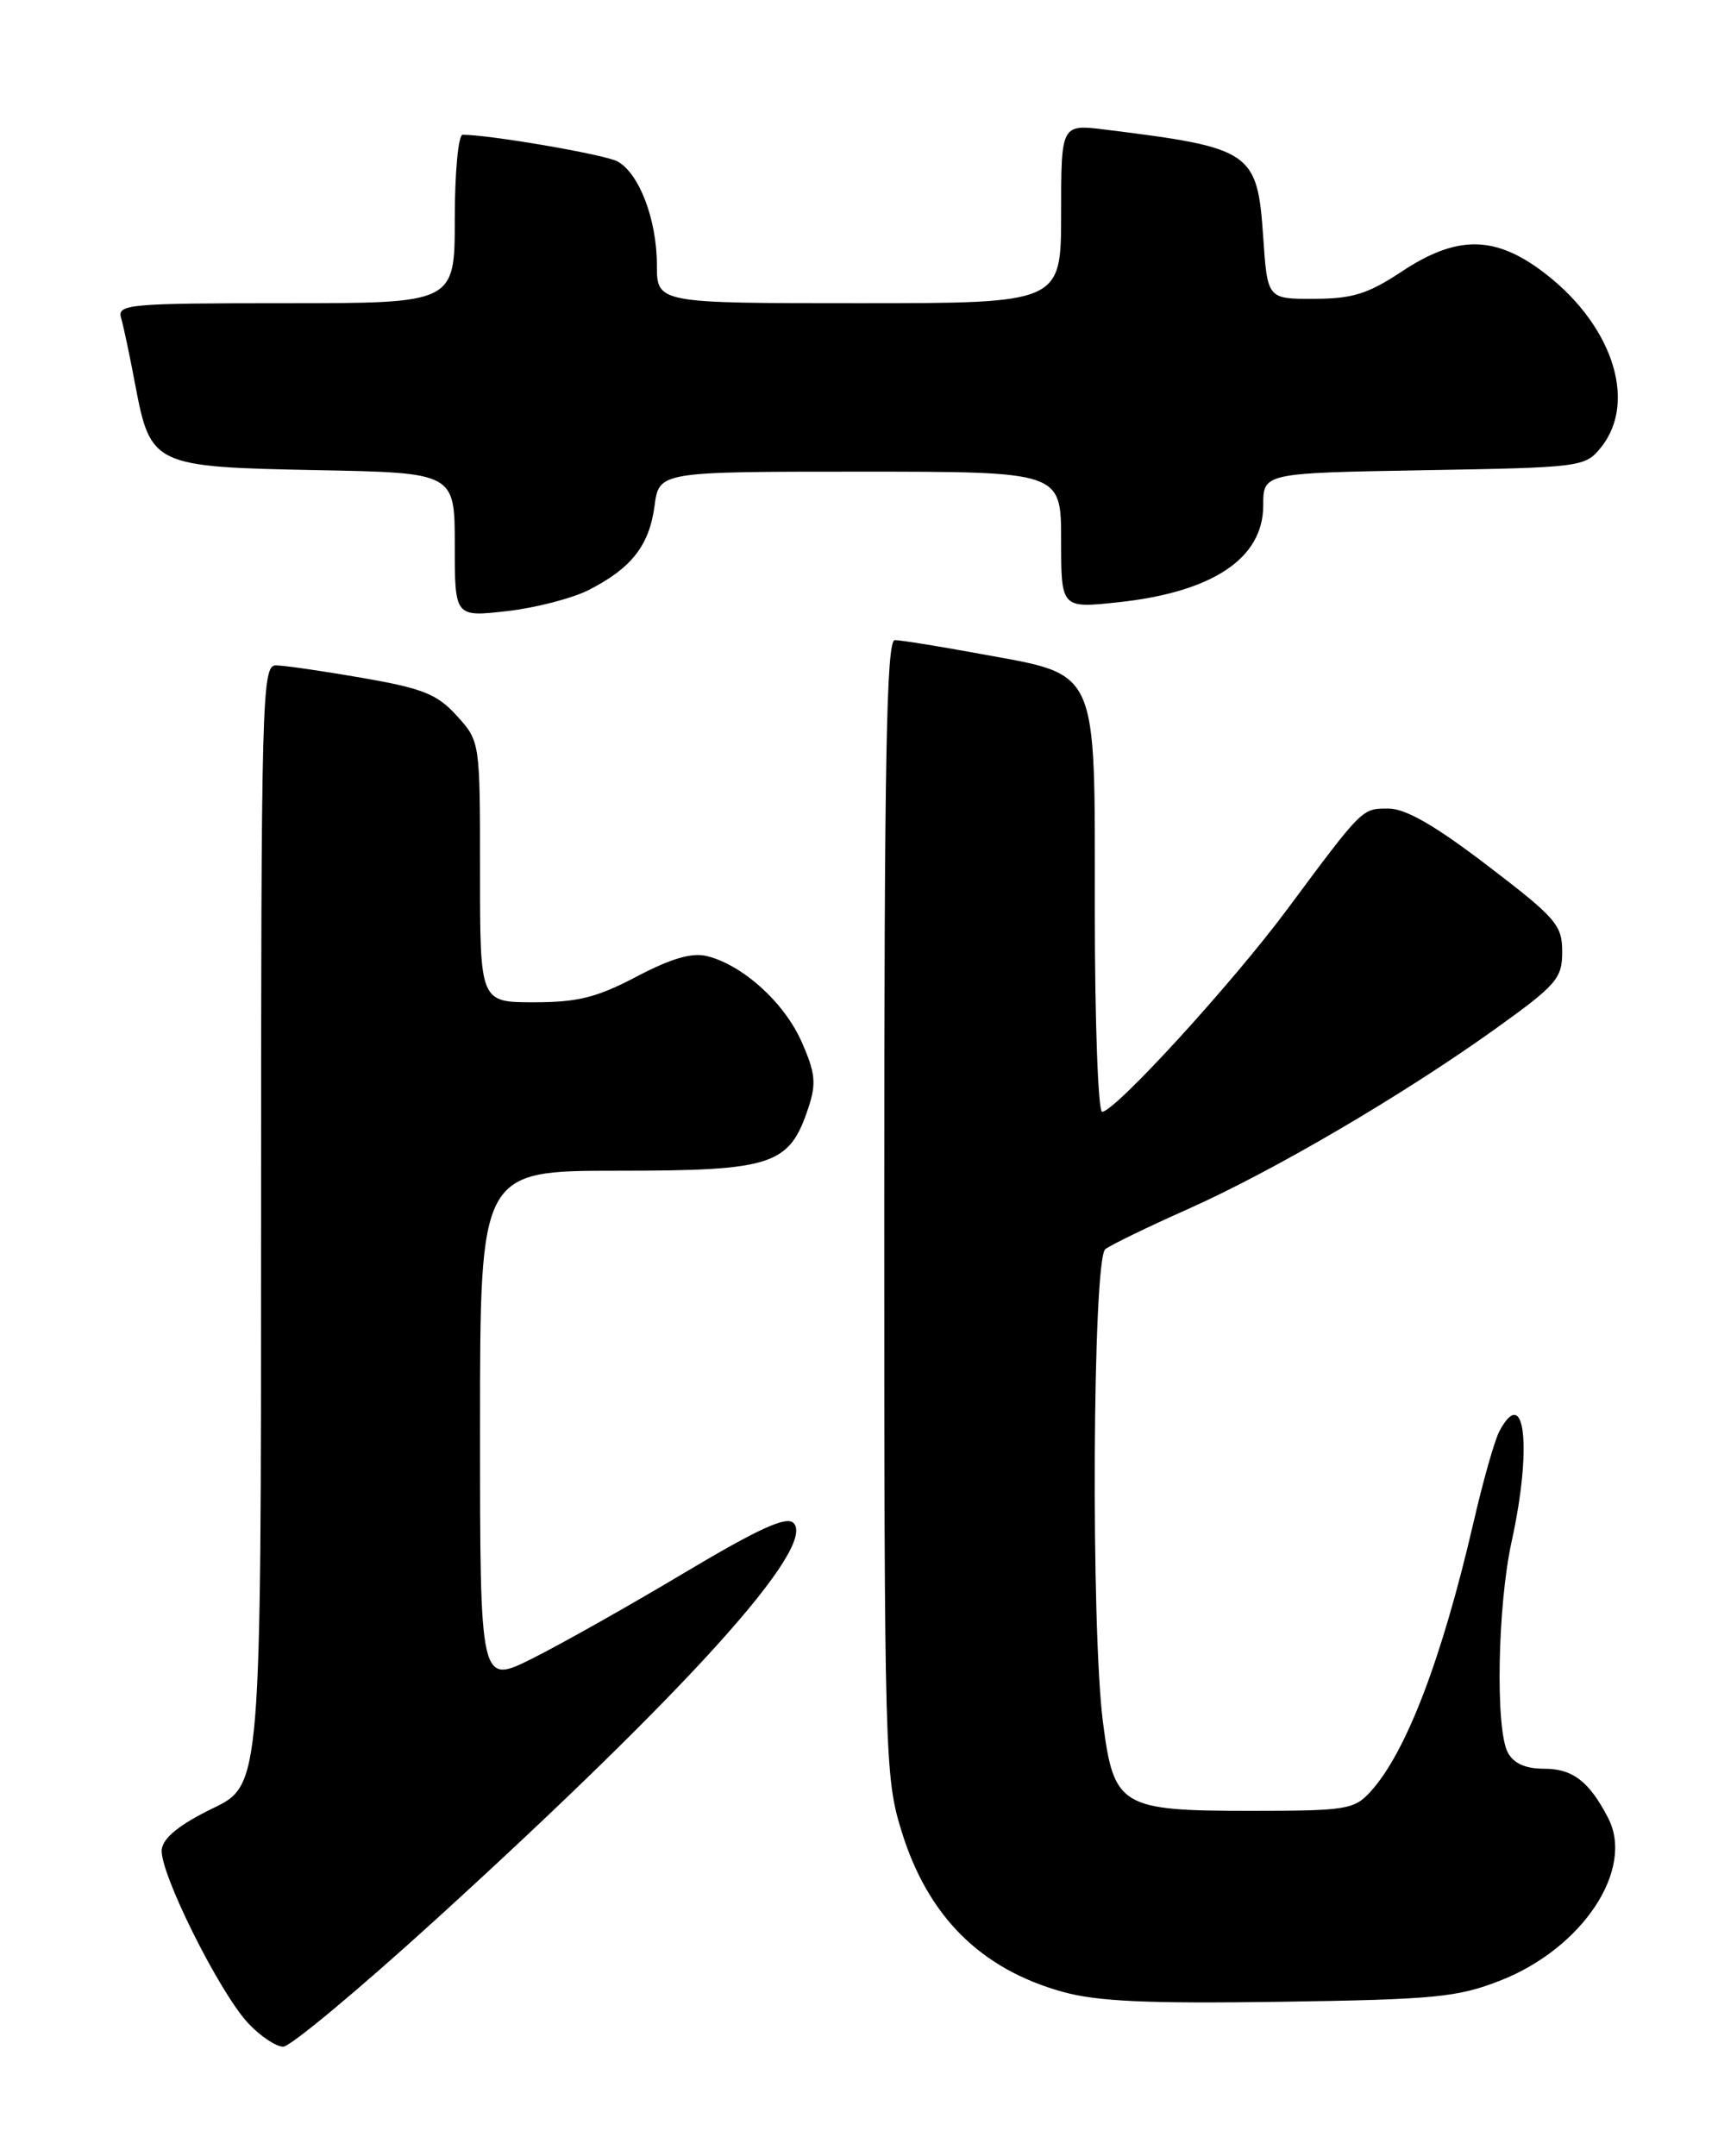 <?xml version="1.0" encoding="UTF-8" standalone="no"?>
<!DOCTYPE svg PUBLIC "-//W3C//DTD SVG 1.1//EN" "http://www.w3.org/Graphics/SVG/1.1/DTD/svg11.dtd" >
<svg xmlns="http://www.w3.org/2000/svg" xmlns:xlink="http://www.w3.org/1999/xlink" version="1.1" viewBox="0 0 204 256">
 <g >
 <path fill="currentColor"
d=" M 51.84 227.82 C 81.65 200.67 97.02 183.62 94.22 180.82 C 93.38 179.98 90.10 181.47 81.29 186.72 C 74.81 190.59 66.69 195.17 63.25 196.89 C 57.00 200.03 57.00 200.03 57.00 169.51 C 57.00 139.00 57.00 139.00 73.37 139.00 C 91.77 139.00 93.74 138.35 95.99 131.52 C 96.95 128.63 96.82 127.38 95.18 123.68 C 93.13 119.04 88.21 114.58 83.96 113.52 C 82.16 113.07 79.71 113.79 75.61 115.94 C 70.88 118.43 68.60 119.00 63.40 119.00 C 57.00 119.00 57.00 119.00 57.00 103.52 C 57.00 88.03 57.00 88.03 54.25 84.99 C 51.91 82.41 50.23 81.74 43.00 80.48 C 38.33 79.67 33.71 79.00 32.75 79.00 C 31.10 79.00 31.00 82.83 31.00 145.46 C 31.00 211.93 31.00 211.93 25.25 214.71 C 21.39 216.58 19.40 218.17 19.21 219.55 C 18.84 222.10 26.02 236.55 29.50 240.25 C 30.92 241.76 32.78 243.00 33.63 243.00 C 34.48 243.00 42.67 236.17 51.84 227.82 Z  M 178.17 235.14 C 187.91 231.32 194.12 221.96 190.96 215.86 C 188.72 211.52 186.75 210.00 183.38 210.00 C 181.13 210.00 179.74 209.38 179.04 208.07 C 177.55 205.29 177.82 190.63 179.50 183.00 C 181.94 171.90 181.09 164.23 178.05 169.91 C 177.48 170.97 176.11 175.80 174.99 180.66 C 171.23 196.93 166.96 208.12 162.71 212.75 C 160.79 214.85 159.83 215.00 148.44 215.00 C 133.08 215.00 132.25 214.50 130.97 204.49 C 129.52 193.27 129.74 149.44 131.25 148.31 C 131.94 147.79 136.32 145.66 141.00 143.58 C 151.19 139.04 166.53 130.05 177.50 122.20 C 184.85 116.93 185.50 116.18 185.50 113.00 C 185.50 109.83 184.78 108.99 176.63 102.77 C 170.40 98.01 166.91 96.00 164.87 96.00 C 161.70 96.00 161.87 95.83 152.82 108.00 C 146.26 116.83 132.38 132.00 130.87 132.00 C 130.39 132.00 130.00 121.18 130.00 107.95 C 130.00 78.92 130.59 80.23 116.43 77.64 C 111.52 76.73 106.94 76.00 106.25 76.00 C 105.26 76.00 105.00 90.15 105.00 143.39 C 105.00 208.46 105.07 211.02 107.05 217.41 C 110.17 227.53 116.43 233.77 126.15 236.48 C 130.28 237.63 136.15 237.90 152.00 237.67 C 170.40 237.40 173.08 237.14 178.17 235.14 Z  M 69.93 70.04 C 74.99 67.45 77.09 64.77 77.72 60.08 C 78.26 56.00 78.26 56.00 102.13 56.00 C 126.00 56.00 126.00 56.00 126.00 64.12 C 126.00 72.23 126.00 72.23 132.75 71.51 C 143.99 70.31 150.00 66.30 150.00 60.01 C 150.00 56.16 150.00 56.16 169.09 55.83 C 187.76 55.51 188.22 55.45 190.09 53.14 C 194.58 47.59 191.32 38.14 182.79 31.96 C 177.25 27.95 172.82 28.02 166.46 32.23 C 162.44 34.90 160.59 35.47 156.04 35.48 C 150.50 35.50 150.50 35.50 150.00 28.19 C 149.30 17.98 148.67 17.55 131.25 15.39 C 126.00 14.74 126.00 14.74 126.00 25.37 C 126.00 36.00 126.00 36.00 102.00 36.00 C 78.00 36.00 78.00 36.00 78.00 31.47 C 78.00 26.07 75.89 20.55 73.31 19.16 C 71.77 18.34 58.17 16.00 54.93 16.00 C 54.42 16.00 54.00 20.50 54.00 26.00 C 54.00 36.00 54.00 36.00 33.93 36.00 C 15.29 36.00 13.90 36.12 14.38 37.75 C 14.66 38.71 15.42 42.29 16.06 45.70 C 17.88 55.28 18.23 55.44 37.60 55.82 C 54.00 56.13 54.00 56.13 54.00 64.70 C 54.00 73.26 54.00 73.26 60.18 72.56 C 63.57 72.18 67.96 71.04 69.93 70.04 Z "/>
</g>
</svg>